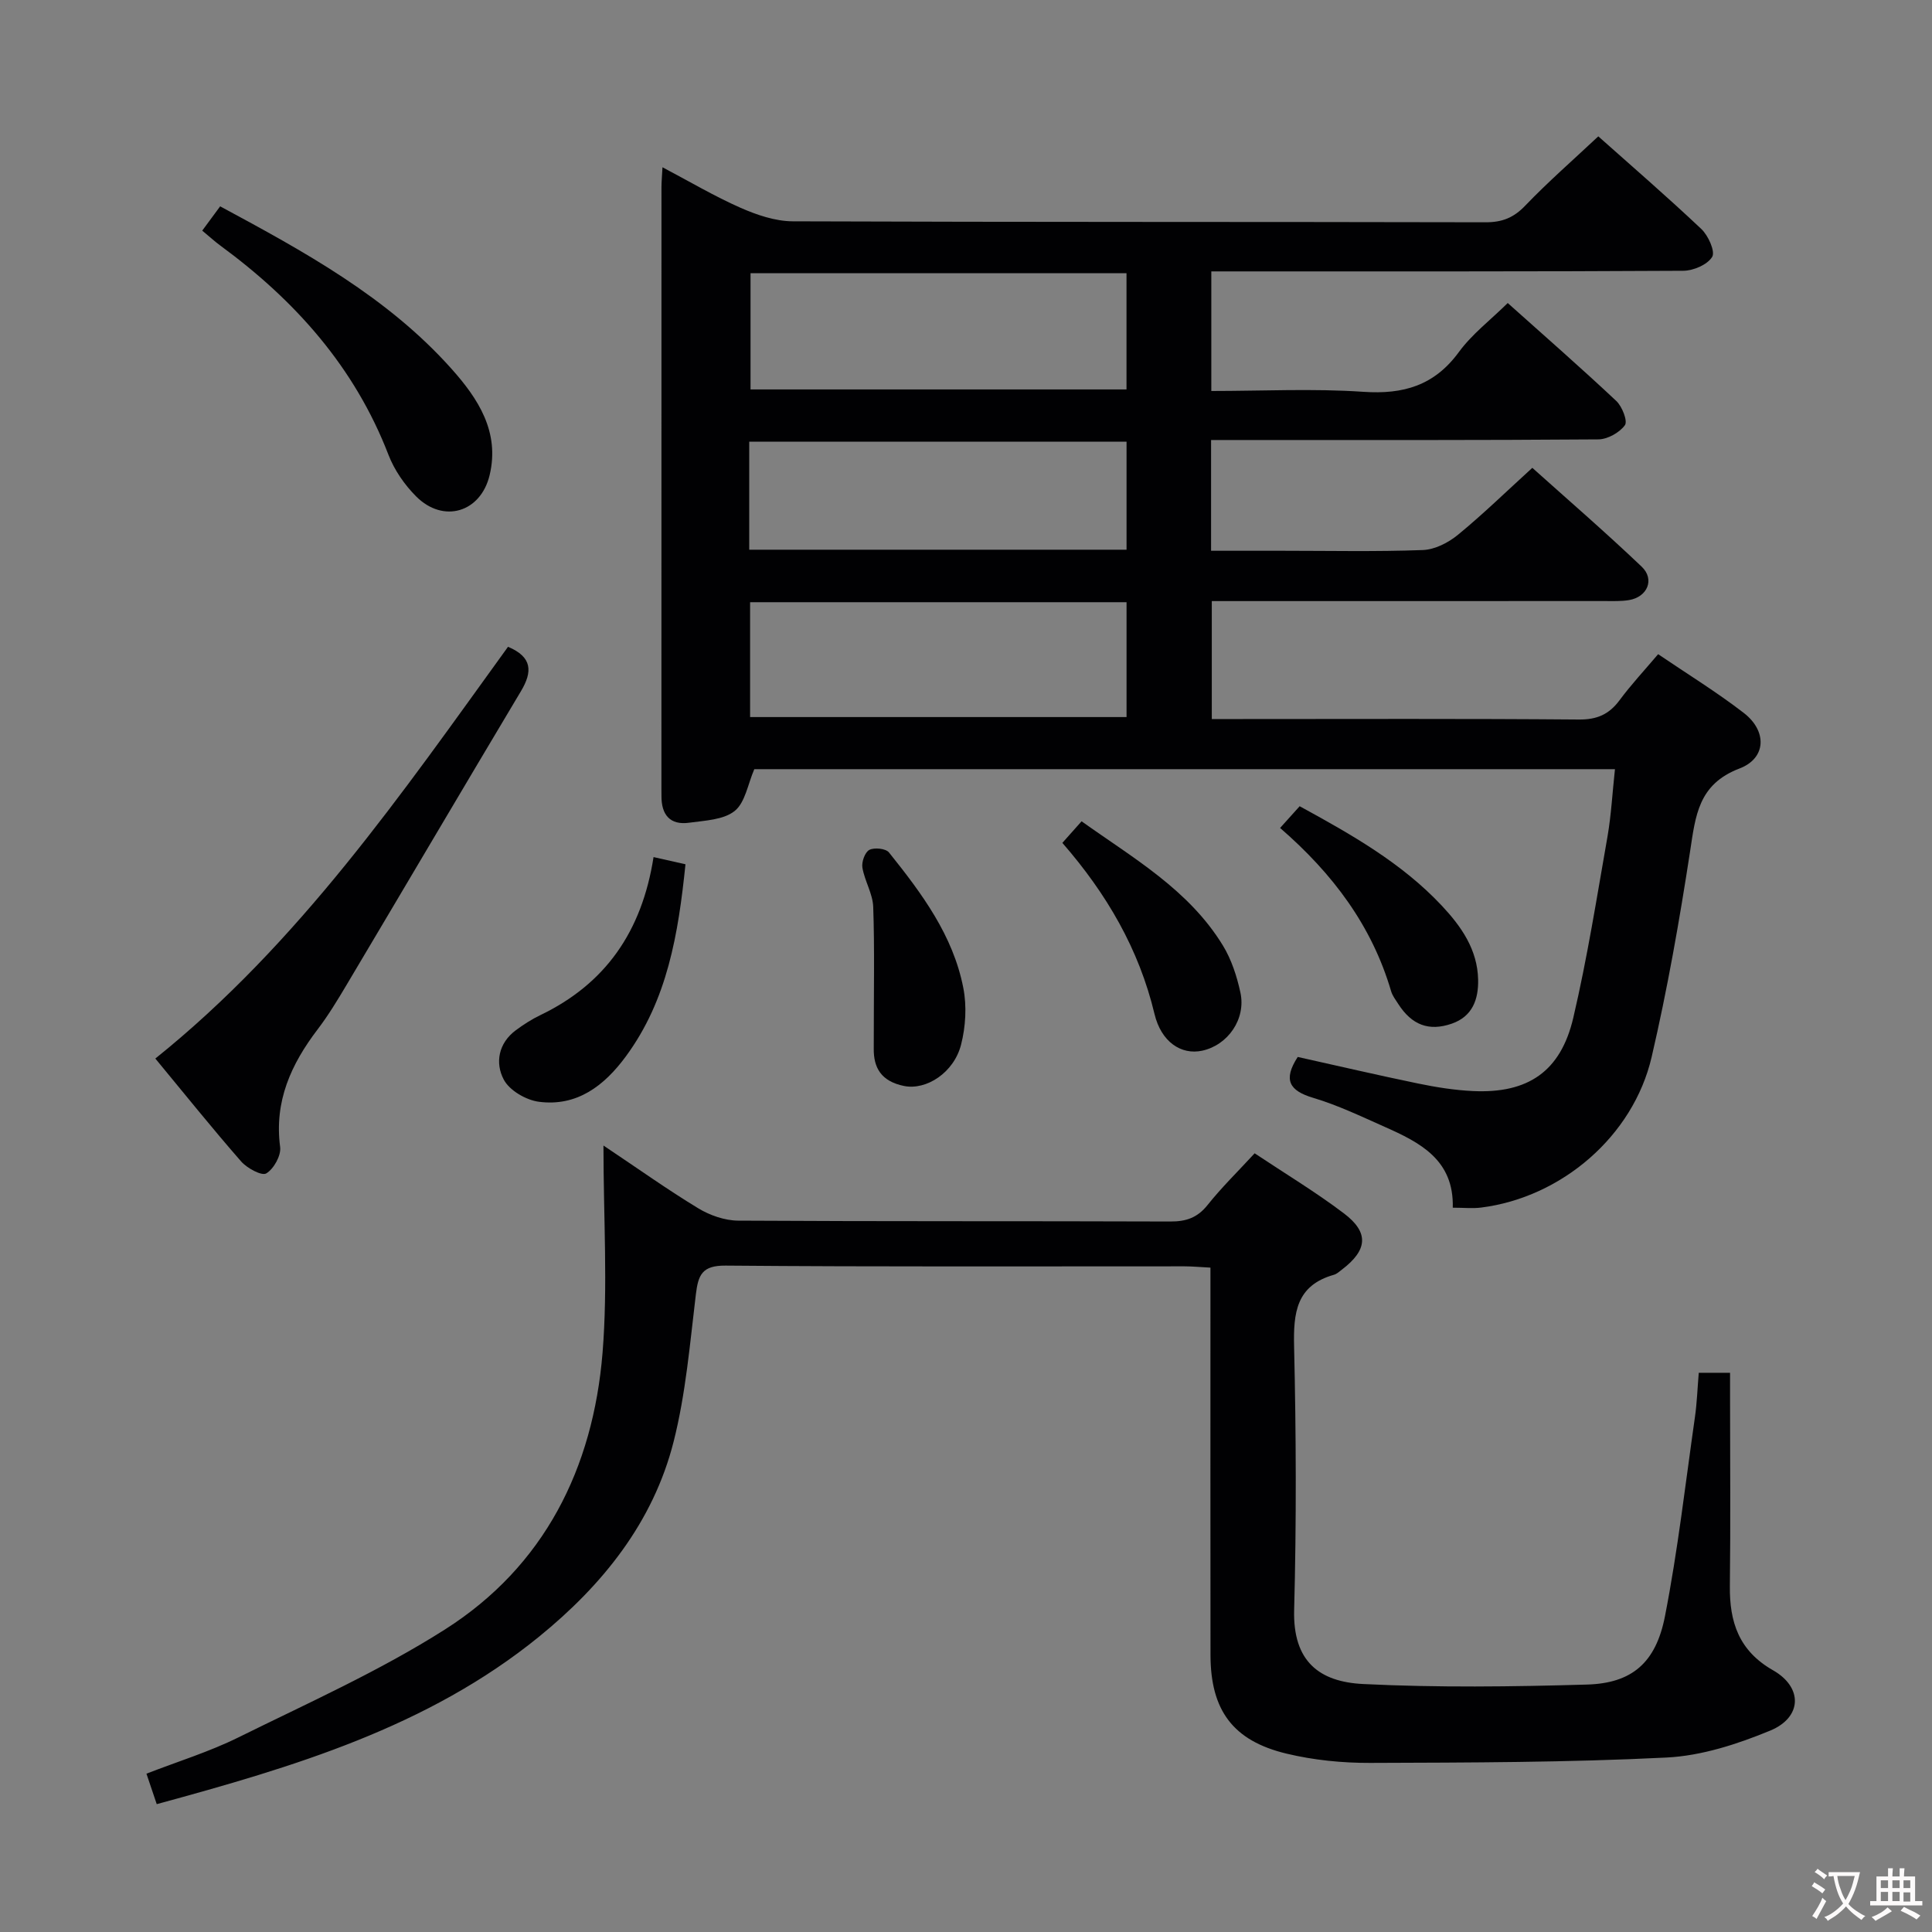 <svg enable-background="new 0 0 400 400" viewBox="0 0 400 400" xmlns="http://www.w3.org/2000/svg"><rect x="0" y="0" width="400" height="400" fill="#808080" stroke="none"/><g fill="#010103"><path d="m334.36 159.25c-60.02 0-119.29 0-178.19 0-1.34 3.09-1.88 6.9-4.06 8.65-2.31 1.85-6.15 1.98-9.38 2.43-4.03.57-5.82-1.66-5.78-5.57.01-.5-.01-1-.01-1.5 0-41.49 0-82.97.01-124.46 0-1.13.11-2.27.21-4.17 5.66 2.98 10.76 6.01 16.16 8.39 3.37 1.48 7.18 2.78 10.79 2.8 47.82.18 95.64.09 143.46.2 3.44.01 5.82-.94 8.21-3.44 4.7-4.9 9.84-9.39 15.13-14.35 6.83 6.08 14.24 12.48 21.34 19.19 1.43 1.35 2.91 4.65 2.24 5.76-.98 1.62-3.89 2.87-5.98 2.88-30.49.18-60.98.12-91.47.13-1.97 0-3.94 0-6.25 0v24.76c10.61 0 21.08-.54 31.47.17 8.33.57 14.72-1.31 19.79-8.24 2.7-3.69 6.49-6.58 10.11-10.14 7.5 6.71 15.11 13.36 22.48 20.28 1.21 1.14 2.39 4.17 1.78 5.01-1.12 1.54-3.58 2.92-5.5 2.94-24.66.19-49.32.13-73.98.13-1.96 0-3.93 0-6.2 0v22.93h14.85c9.66 0 19.34.21 28.99-.15 2.47-.09 5.26-1.51 7.24-3.13 5.14-4.21 9.92-8.87 15.43-13.89 7.01 6.29 15 13.19 22.64 20.46 2.76 2.63 1.19 6.28-2.61 6.92-1.63.27-3.32.2-4.98.2-24.99.01-49.98.01-74.98.01-1.99 0-3.97 0-6.43 0v24.42h5.52c23.49 0 46.99-.1 70.48.1 3.75.03 6.24-1.06 8.41-3.98 2.36-3.19 5.08-6.11 8-9.55 6.07 4.12 12.14 7.85 17.75 12.18 4.83 3.74 4.68 9.36-.91 11.49-8.57 3.27-9.1 9.82-10.23 17.18-2.19 14.26-4.69 28.52-7.96 42.57-3.82 16.4-18.68 29.05-35.27 31.15-1.78.23-3.61.03-5.9.03.27-9.93-6.8-13.5-14.12-16.75-4.86-2.16-9.7-4.48-14.77-5.99-4.93-1.47-6.3-3.69-3.21-8.47 8.2 1.82 16.54 3.77 24.92 5.5 3.73.77 7.54 1.38 11.35 1.56 11.38.54 18.17-4.02 20.78-15.16 2.91-12.41 4.89-25.05 7.1-37.62.76-4.43.99-8.92 1.53-13.86zm-101.13-102.68c-26.24 0-52.11 0-77.84 0v24.06h77.84c0-8.2 0-16.1 0-24.06zm-77.93 68.11v23.78h77.94c0-8.08 0-15.8 0-23.78-26.08 0-51.8 0-77.94 0zm-.18-10.87h78.12c0-7.56 0-14.96 0-22.36-26.24 0-52.13 0-78.12 0z"/><path d="m124.94 237.17c7.2 4.81 13.28 9.15 19.65 13.01 2.4 1.45 5.47 2.52 8.24 2.54 29.83.18 59.66.07 89.48.18 3.27.01 5.6-.78 7.7-3.41 2.89-3.63 6.24-6.9 9.75-10.71 6.18 4.12 12.58 7.97 18.5 12.45 5.24 3.97 4.87 7.59-.42 11.62-.53.4-1.06.91-1.67 1.08-7.81 2.21-8.41 7.88-8.24 14.9.42 18.15.49 36.33.01 54.48-.29 10.71 5.24 14.9 14.29 15.35 15.42.76 30.91.56 46.35.11 9.26-.27 14.24-4.47 16.13-14.13 2.67-13.64 4.24-27.5 6.21-41.27.42-2.94.52-5.93.79-9.15h6.48v5.12c0 13 .12 26-.04 38.99-.09 7.51 1.86 13.45 8.95 17.49 6.2 3.54 6.02 9.74-.59 12.48-6.8 2.81-14.22 5.22-21.48 5.58-20.43 1.02-40.91 1.04-61.37 1.11-5.76.02-11.66-.57-17.26-1.91-11.15-2.66-15.76-9-15.78-20.42-.03-24.66-.01-49.33-.01-73.99 0-1.96 0-3.93 0-6.22-2.17-.11-3.79-.27-5.4-.27-31.66-.01-63.32.12-94.98-.15-4.87-.04-5.67 1.91-6.16 5.96-1.23 10.2-2.09 20.56-4.6 30.47-4.23 16.72-14.72 29.71-27.88 40.41-23.04 18.72-50.75 26.93-79.14 34.66-.73-2.15-1.34-3.98-2.13-6.31 6.48-2.52 13-4.52 19.04-7.51 14.43-7.13 29.24-13.75 42.77-22.35 20.59-13.09 30.66-33.39 32.62-57.26 1.12-13.83.19-27.84.19-42.93z"/><path d="m105.18 133.91c5.06 2.13 5.08 5.16 2.69 9.17-12.1 20.25-24.06 40.57-36.12 60.84-1.87 3.14-3.77 6.29-5.98 9.19-5.51 7.23-9.02 14.91-7.77 24.37.23 1.76-1.32 4.53-2.87 5.46-.94.57-3.97-1.07-5.2-2.47-6.01-6.87-11.72-14-17.77-21.31 29.77-23.9 50.98-54.77 73.02-85.25z"/><path d="m41.87 47.75c1.32-1.79 2.4-3.25 3.71-5.03 17.4 9.37 34.61 18.75 47.9 33.64 5.48 6.14 10.04 13.03 7.89 22.02-1.85 7.71-9.56 10.04-15.2 4.41-2.4-2.4-4.52-5.46-5.74-8.62-7.01-18.18-19.33-31.96-34.78-43.3-1.19-.87-2.29-1.89-3.78-3.12z"/><path d="m135.31 177.45c2.51.57 4.53 1.02 6.61 1.49-1.48 14.44-3.74 28.09-12.34 39.77-4.47 6.07-10.1 10.43-18.01 9.4-2.66-.35-6.09-2.34-7.27-4.59-1.82-3.43-1.13-7.54 2.51-10.23 1.59-1.18 3.29-2.27 5.08-3.13 13.45-6.47 21.01-17.28 23.42-32.71z"/><path d="m265.03 171.42c1.54-1.71 2.74-3.04 4.05-4.5 10.7 5.85 21.1 11.72 29.42 20.58 4.06 4.33 7.39 9.09 7.53 15.31.09 4.1-1.17 7.64-5.46 9.13-4.74 1.64-8.29.27-11.09-4.1-.54-.84-1.18-1.67-1.46-2.6-3.97-13.54-12.04-24.33-22.99-33.82z"/><path d="m219.95 174.51c1.39-1.56 2.49-2.8 3.98-4.47 10.69 7.63 22.19 14.15 29.26 25.72 1.77 2.9 2.89 6.36 3.62 9.72 1.2 5.49-2.58 10.89-7.89 12.05-4.4.96-8.52-1.86-9.89-7.59-3.21-13.42-9.89-24.88-19.08-35.43z"/><path d="m180.9 217.12c0-12.21.19-20.8-.11-29.37-.1-2.72-1.77-5.35-2.24-8.11-.2-1.18.53-3.21 1.44-3.68 1.03-.54 3.41-.29 4.06.53 6.77 8.44 13.29 17.18 15.4 28.08.73 3.75.48 7.99-.47 11.71-1.48 5.81-7.19 9.49-11.81 8.56-4.75-.97-6.31-3.79-6.27-7.72z"/></g><path d="m377.9 391.2c-.2.3-.4.5-.6.8-.7-.6-1.4-1-2.2-1.5.2-.3.4-.5.5-.8.6.4 1.4.8 2.3 1.5zm-1.8 6.1c-.2-.2-.5-.4-.9-.6.4-.6.8-1.2 1.2-1.9s.7-1.3.9-1.9c.3.3.5.5.8.7-.7 1.3-1.4 2.6-2 3.7zm2.2-9c-.3.3-.5.5-.6.8-.6-.6-1.3-1.1-2-1.5.3-.3.5-.5.6-.7.6.5 1.3.9 2 1.4zm.3.2v-.9h2 4.5c-.3 1.3-.6 2.5-1 3.6s-.9 2.1-1.4 3c.4.5 1 1 1.6 1.4s1.2.8 1.9 1.1c-.3.2-.5.4-.8.8-.4-.3-1-.7-1.6-1.2s-1.2-1.1-1.6-1.6c-.5.6-1.1 1.1-1.7 1.6s-1.4.9-2.1 1.4c-.1-.3-.3-.5-.7-.8.6-.2 1.2-.5 1.9-1s1.4-1.1 2-1.8c-.5-.8-.9-1.6-1.2-2.5s-.6-2-.8-3.2c-.4.1-.7.1-1 .1zm2.5 2.7c.3 1 .7 1.7 1 2.2.3-.5.6-1.1 1-2s.6-1.9.9-3h-3.2-.4c.1.9.3 1.8.7 2.8z" fill="#fcfafa"/><path d="m396.5 388.5v1.5 3.6h1.5v.9c-.4 0-1 0-1.7 0h-7.9c-.5 0-.9 0-1.2 0v-.9h1.3v-3.5c0-.7 0-1.2 0-1.6h2.4c0-.8 0-1.4 0-1.7h1c0 .3-.1.8-.1 1.7h1.5c0-.8 0-1.4 0-1.7h1c0 .3-.1.9-.1 1.7zm-8.2 9.2c-.2-.3-.5-.5-.8-.8.8-.3 1.4-.6 1.9-.9s1-.7 1.4-1.1c.3.3.6.5.9.8-1.6 1-2.8 1.6-3.4 2zm2.6-6.8v-1.6h-1.5v1.6zm0 2.7v-1.9h-1.5v1.9zm2.4-2.7v-1.6h-1.5v1.6zm0 2.7v-1.9h-1.5v1.9zm.2 2 .7-.8c.4.2.9.5 1.6.8s1.3.7 1.8 1c-.3.3-.5.5-.8.8-.4-.3-1.5-1-3.3-1.8zm2-4.7v-1.6h-1.4v1.6zm0 2.8v-1.9h-1.4v1.9z" fill="#fcfafa"/></svg>